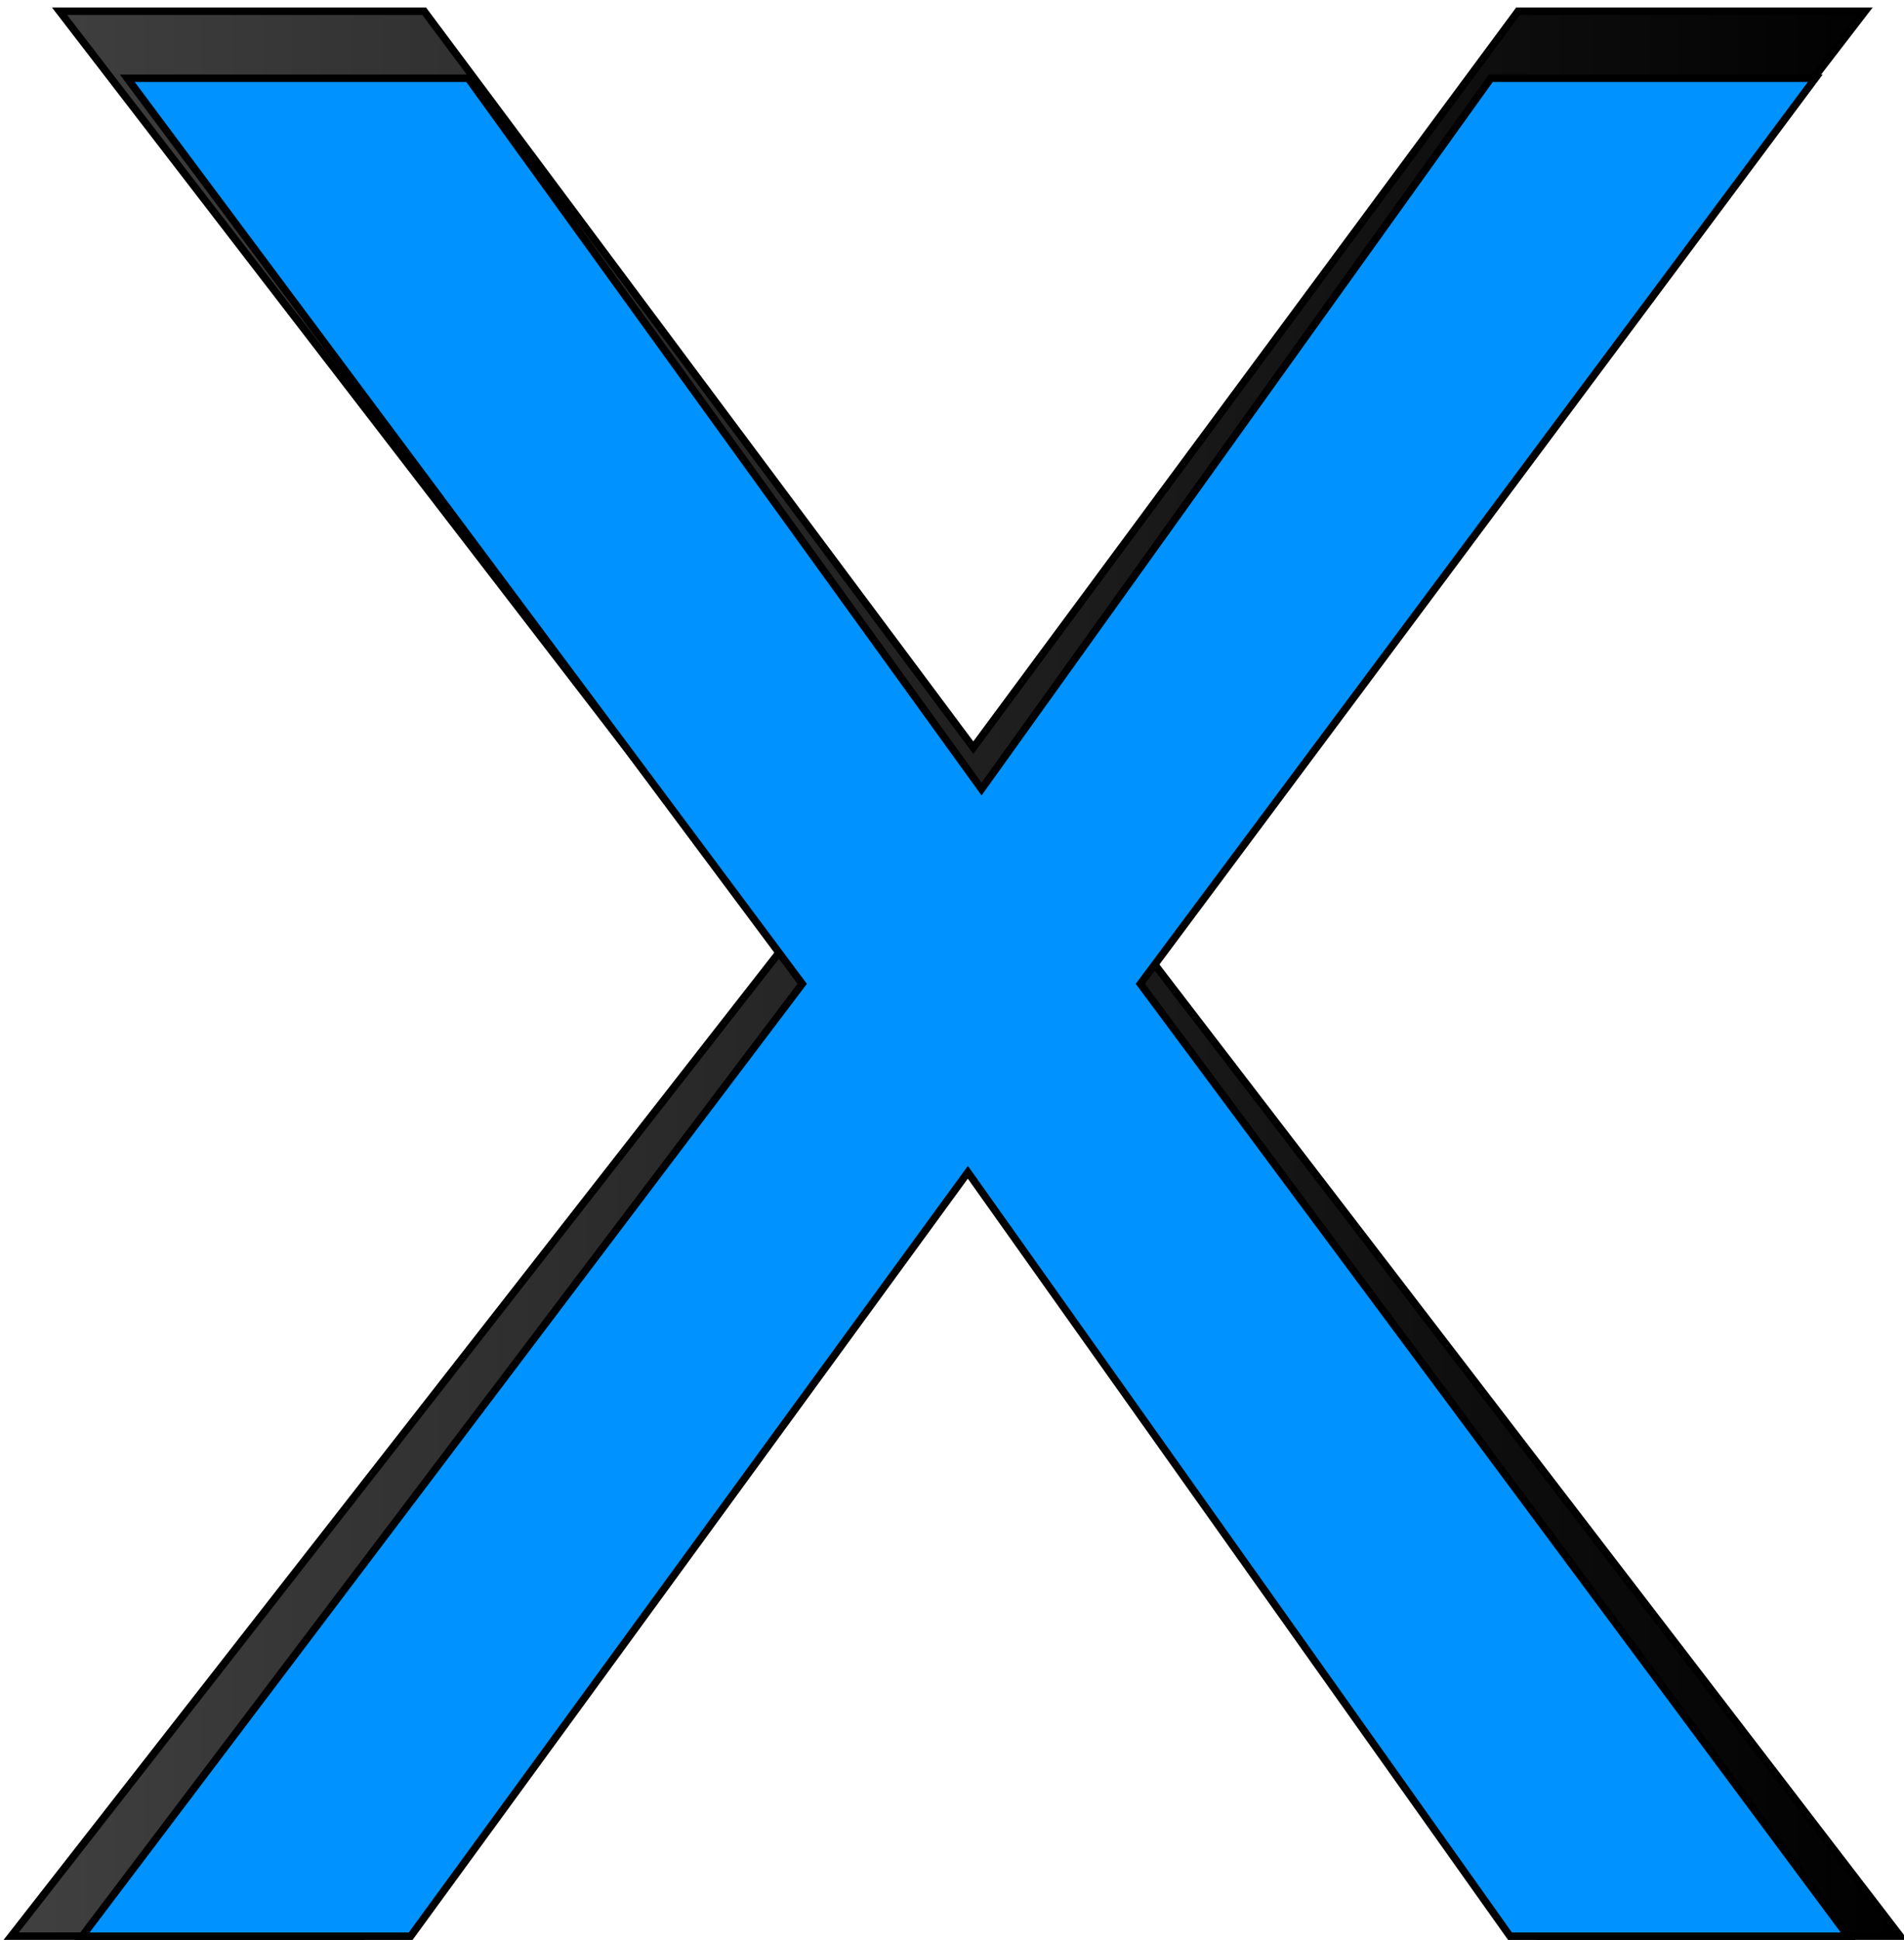 <?xml version="1.0" encoding="UTF-8"?>
<!DOCTYPE svg PUBLIC "-//W3C//DTD SVG 1.1//EN" "http://www.w3.org/Graphics/SVG/1.1/DTD/svg11.dtd">
<svg version="1.1" xmlns="http://www.w3.org/2000/svg" xmlns:xlink="http://www.w3.org/1999/xlink" x="0" y="0" width="255.15" height="259.835" viewBox="0, 0, 255.15, 259.835">
  <defs>
    <linearGradient id="Gradient_1" gradientUnits="userSpaceOnUse" x1="394.25" y1="421.518" x2="647.4" y2="421.518">
      <stop offset="0" stop-color="#404040"/>
      <stop offset="1" stop-color="#000000"/>
    </linearGradient>
  </defs>
  <g id="Layer_1" transform="translate(-392.75, -291.101)">
    <g>
      <path d="M441.348,550.435 L394.25,550.435 L497.473,418.271 L400.726,292.601 L449.59,292.601 L523.18,391.242 L596.182,292.601 L642.691,292.601 L545.944,418.271 L647.4,550.435 L598.929,550.435 L521.218,444.423 z" fill="url(#Gradient_1)"/>
      <path d="M441.348,550.435 L394.25,550.435 L497.473,418.271 L400.726,292.601 L449.59,292.601 L523.18,391.242 L596.182,292.601 L642.691,292.601 L545.944,418.271 L647.4,550.435 L598.929,550.435 L521.218,444.423 z" fill-opacity="0" stroke="#000000" stroke-width="1"/>
    </g>
    <g>
      <path d="M447.784,550.436 L403.755,550.436 L500.253,422.876 L409.809,301.584 L455.49,301.584 L524.286,396.788 L592.531,301.584 L636.01,301.584 L545.567,422.876 L640.413,550.436 L595.1,550.436 L522.451,448.117 z" fill="#0093FF"/>
      <path d="M447.784,550.436 L403.755,550.436 L500.253,422.876 L409.809,301.584 L455.49,301.584 L524.286,396.788 L592.531,301.584 L636.01,301.584 L545.567,422.876 L640.413,550.436 L595.1,550.436 L522.451,448.117 z" fill-opacity="0" stroke="#000000" stroke-width="1"/>
    </g>
  </g>
</svg>
